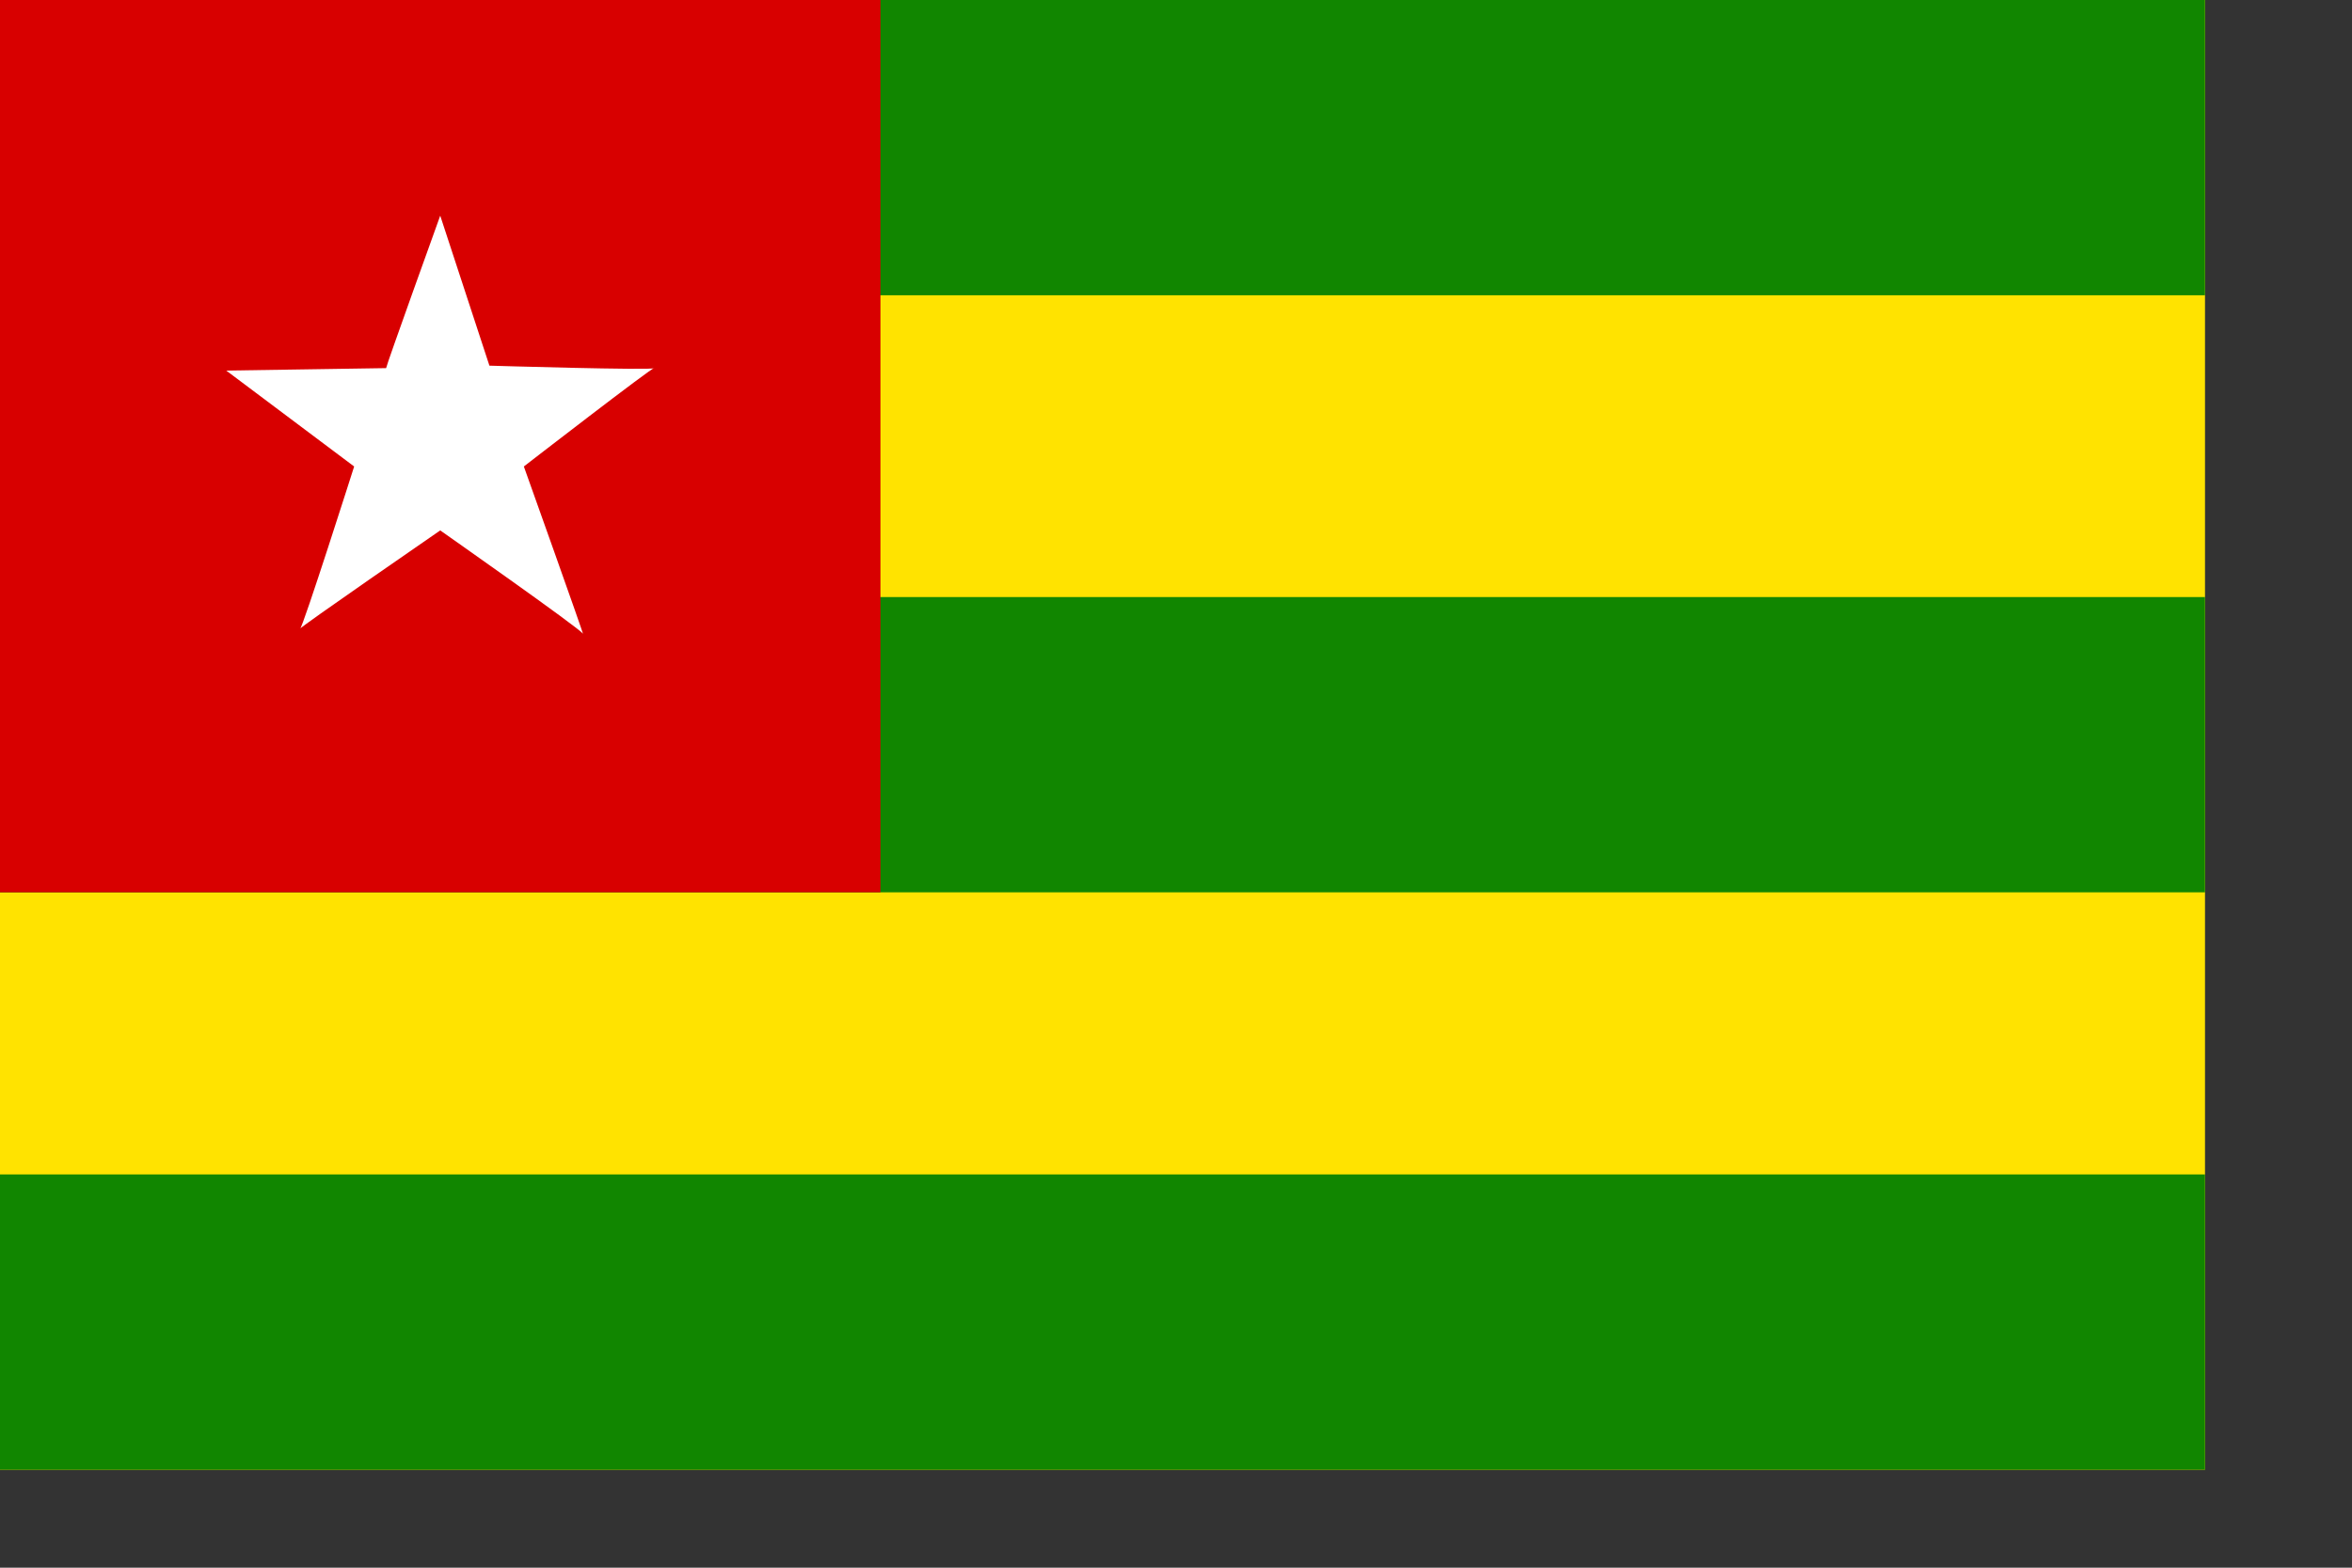 <?xml version="1.0" encoding="UTF-8" standalone="no"?>
<!-- Created with Sodipodi ("http://www.sodipodi.com/") -->

<svg
   xmlns:dc="http://purl.org/dc/elements/1.1/"
   xmlns:cc="http://creativecommons.org/ns#"
   xmlns:rdf="http://www.w3.org/1999/02/22-rdf-syntax-ns#"
   xmlns:svg="http://www.w3.org/2000/svg"
   xmlns="http://www.w3.org/2000/svg"
   xmlns:sodipodi="http://sodipodi.sourceforge.net/DTD/sodipodi-0.dtd"
   xmlns:inkscape="http://www.inkscape.org/namespaces/inkscape"
   id="svg548"
   sodipodi:version="0.31.1win"
   width="210mm"
   height="140mm"
   sodipodi:docname="togo.svg"
   version="1.1"
   inkscape:version="0.48.0 r9654">
  <rect width="100%" height="100%" fill="#333333" stroke="none"/>
  <defs
     id="defs550" />
  <sodipodi:namedview
     id="base"
     snaptogrid="true"
     showgrid="true"
     snaptoguides="false" />
  <rect
     style="font-size:12;fill:#ffe300;fill-rule:evenodd;stroke-width:1pt;fill-opacity:1;"
     id="rect558"
     width="744.094"
     height="496.304"
     x="0"
     y="-0.241" />
  <rect
     style="font-size:12;fill:#118600;fill-rule:evenodd;stroke-width:1pt;fill-opacity:1;"
     id="rect555"
     width="744.094"
     height="99.66"
     x="0"
     y="201.521" />
  <rect
     style="font-size:12;fill:#118600;fill-rule:evenodd;stroke-width:1pt;fill-opacity:1;"
     id="rect570"
     width="744.094"
     height="99.66"
     x="0"
     y="-0" />
  <rect
     style="font-size:12;fill:#d80000;fill-rule:evenodd;stroke-width:1pt;fill-opacity:1;"
     id="rect554"
     width="297.118"
     height="301.181"
     x="0"
     y="-0" />
  <path
     style="fill:#ffffff;fill-rule:evenodd;stroke:none;stroke-opacity:1;stroke-width:1pt;stroke-linejoin:miter;stroke-linecap:butt;fill-opacity:1;"
     d="M 130.3 124.25 C 130.3 123.42 148.559 72.794 148.559 72.794 L 165.158 123.42 C 165.158 123.42 220.764 125.08 220.764 124.25 C 220.764 123.42 176.777 157.448 176.777 157.448 C 176.777 157.448 197.525 215.544 196.696 213.884 C 195.866 212.224 148.559 179.026 148.559 179.026 C 148.559 179.026 100.423 212.224 101.253 212.224 C 102.083 212.224 119.511 157.448 119.511 157.448 L 76.354 125.08 L 130.3 124.25 z "
     id="path567" />
  <rect
     style="font-size:12;fill:#118600;fill-rule:evenodd;stroke-width:1pt;fill-opacity:1;"
     id="rect569"
     width="744.094"
     height="99.66"
     x="0"
     y="396.403" />
</svg>
